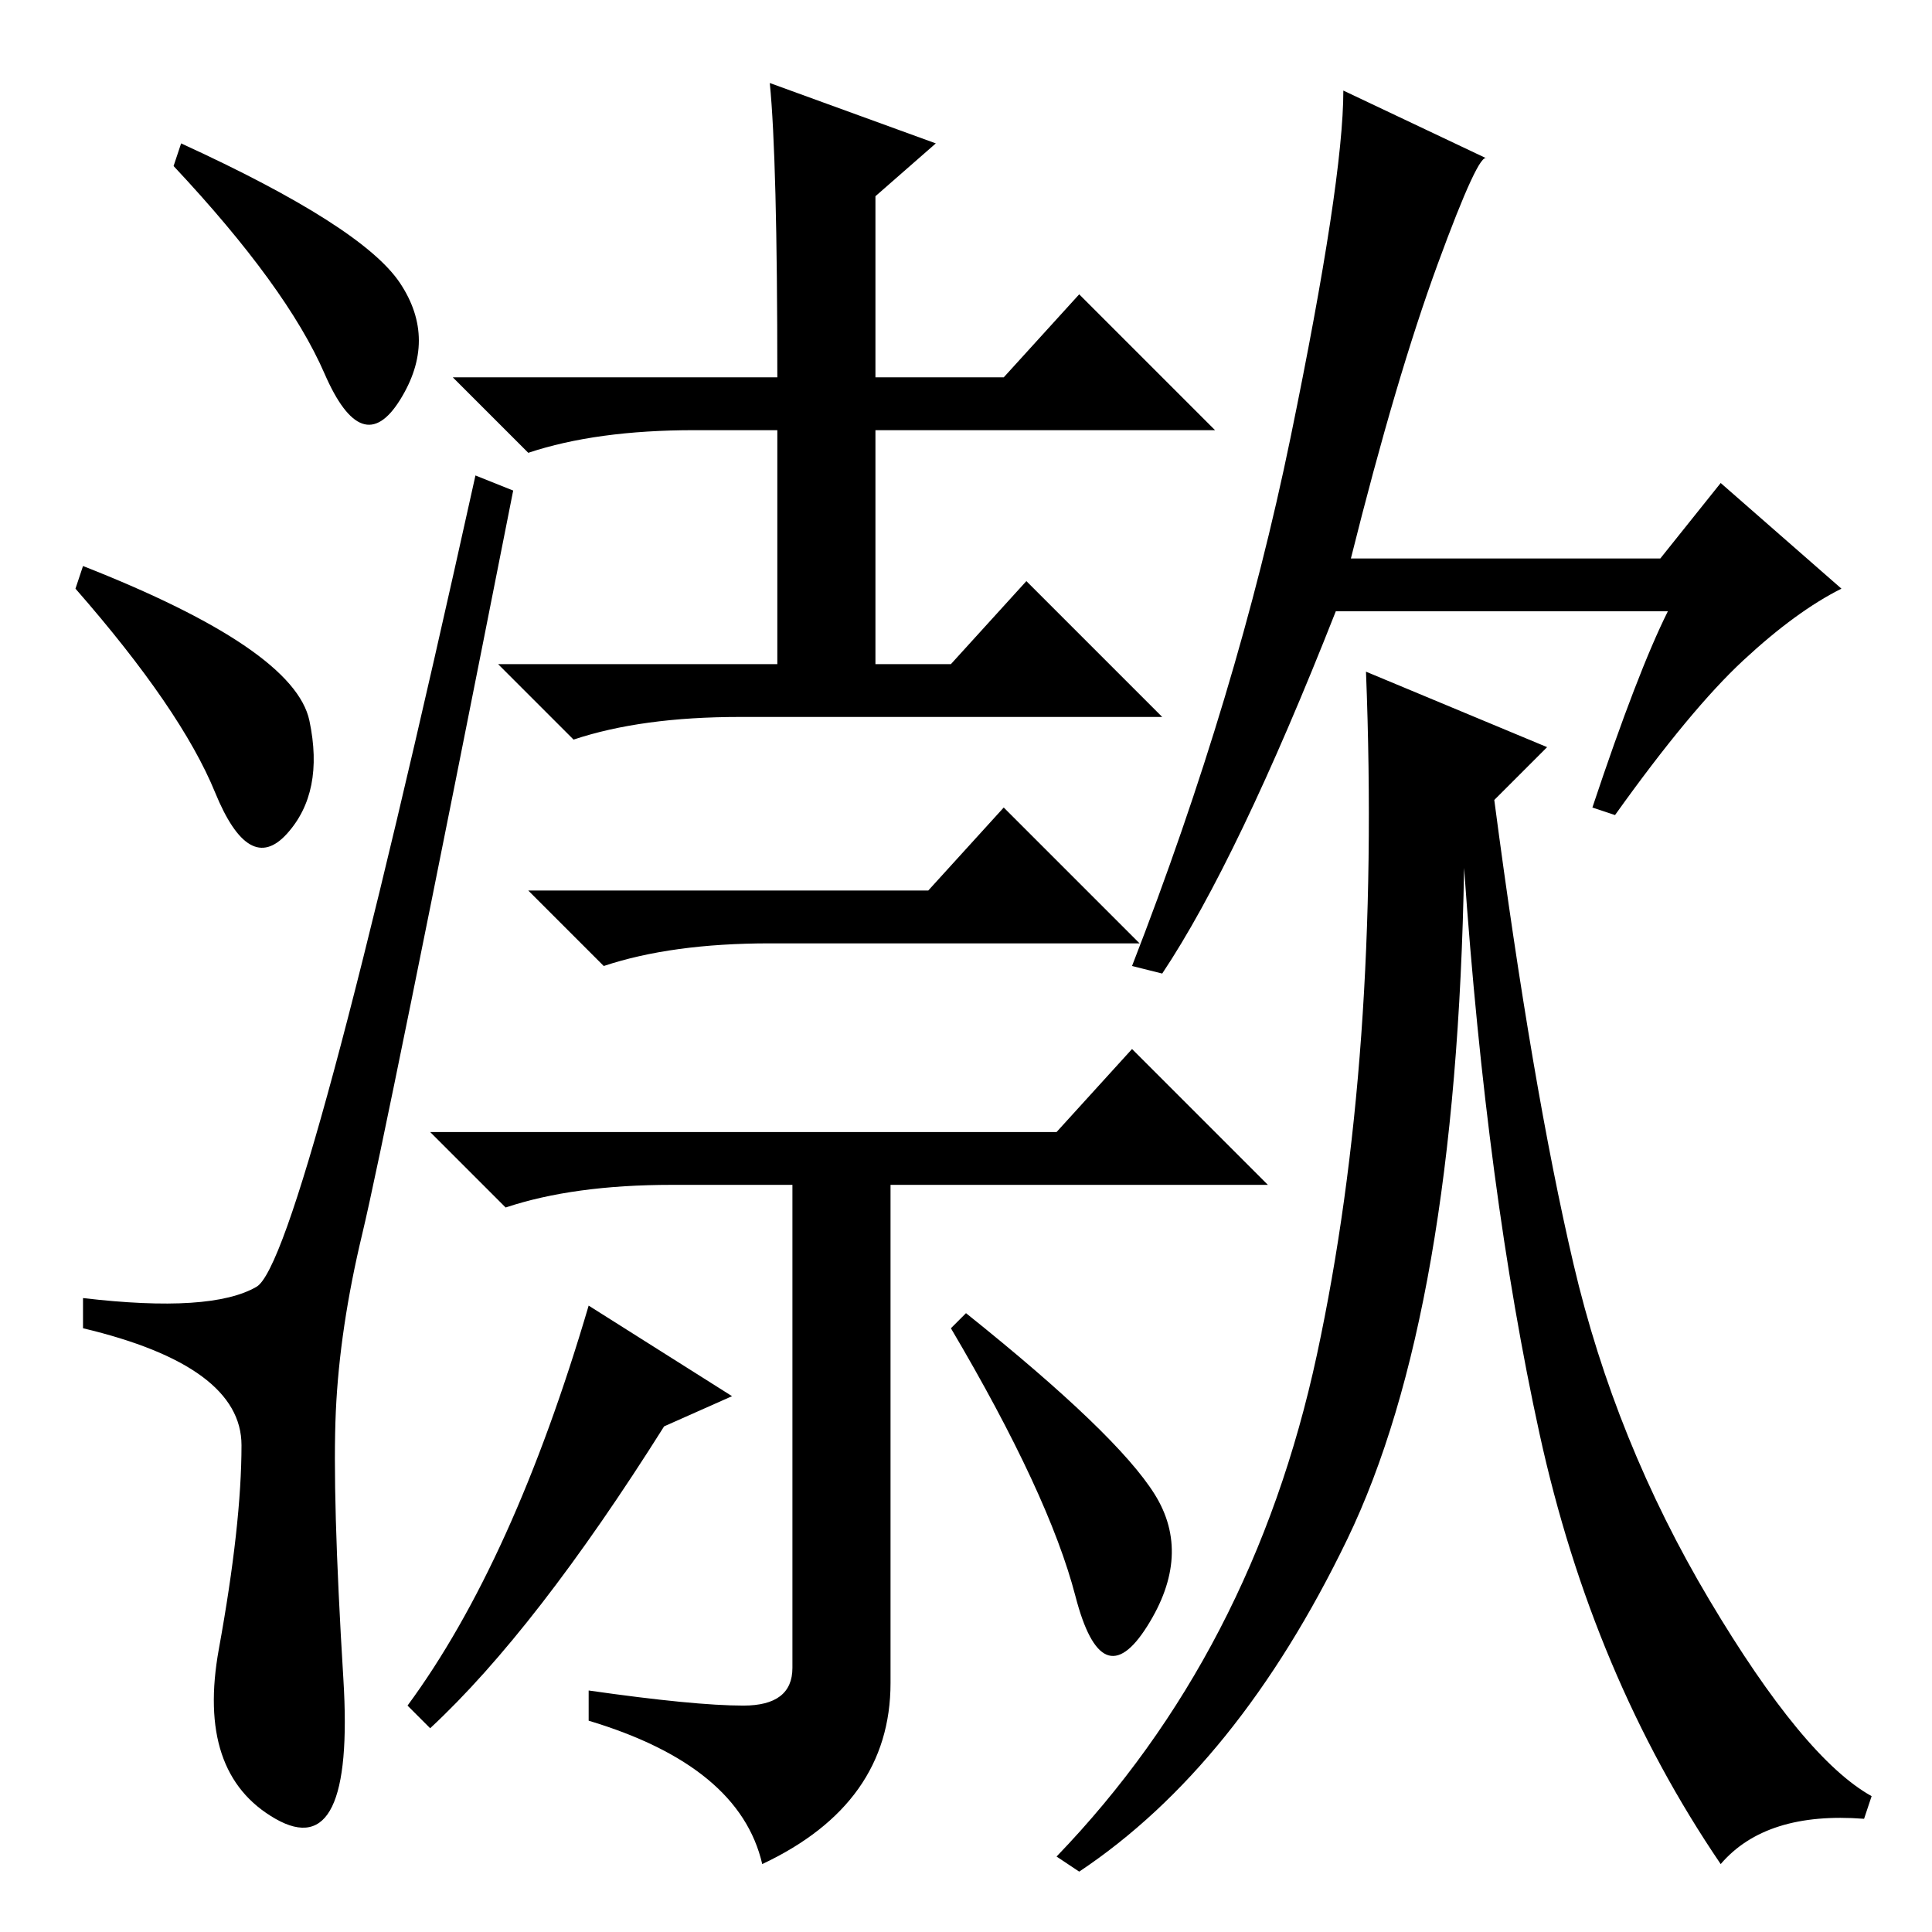 <?xml version="1.0" standalone="no"?>
<!DOCTYPE svg PUBLIC "-//W3C//DTD SVG 1.1//EN" "http://www.w3.org/Graphics/SVG/1.1/DTD/svg11.dtd" >
<svg xmlns="http://www.w3.org/2000/svg" xmlns:xlink="http://www.w3.org/1999/xlink" version="1.1" viewBox="0 -36 256 256">
  <g transform="matrix(1 0 0 -1 0 220)">
   <path fill="currentColor"
d="M24 237q24 -11 29 -18.5t0 -15.5t-10 3.5t-20 27.5zM11 181q28 -11 30 -20.5t-3 -15t-9.5 5.5t-18.5 27zM34 85.5q6 3.5 29 107.5l5 -2q-17 -86 -20 -98.5t-3.5 -23.5t1 -35.5t-9 -18.5t-7.5 22.5t3 27t-21 15.5v4q17 -2 23 1.5zM153 58q5 -8 -1 -17.5t-9.5 4t-16.5 35.5
l2 2q20 -16 25 -24zM102 245l22 -8l-8 -7v-24h17l10 11l18 -18h-45v-31h10l10 11l18 -18h-56q-13 0 -22 -3l-10 10h37v31h-11q-13 0 -22 -3l-10 10h43q0 29 -1 39zM123 138l10 11l18 -18h-49q-13 0 -22 -3l-10 10h53zM140 106l10 11l18 -18h-50v-66q0 -16 -17 -24
q-3 13 -23 19v4q14 -2 20.5 -2t6.5 5v64h-16q-13 0 -22 -3l-10 10h83zM57 27l-3 3q14 19 24 53l19 -12l-9 -4q-17 -27 -31 -40zM197 235q-1 1 -6.5 -14t-11.5 -39h41l8 10l16 -14q-6 -3 -13 -9.5t-17 -20.5l-3 1q6 18 10 26h-44q-13 -33 -23 -48l-4 1q14 36 21 70t7 46z
M205 157l-7 -7q5 -38 10.5 -61.5t18 -44.5t21.5 -26l-1 -3q-13 1 -19 -6q-17 25 -24 57t-10 75q-1 -59 -15.5 -89t-35.5 -44l-3 2q26 27 34.5 66.5t6.5 90.5z" />
  </g>

</svg>
